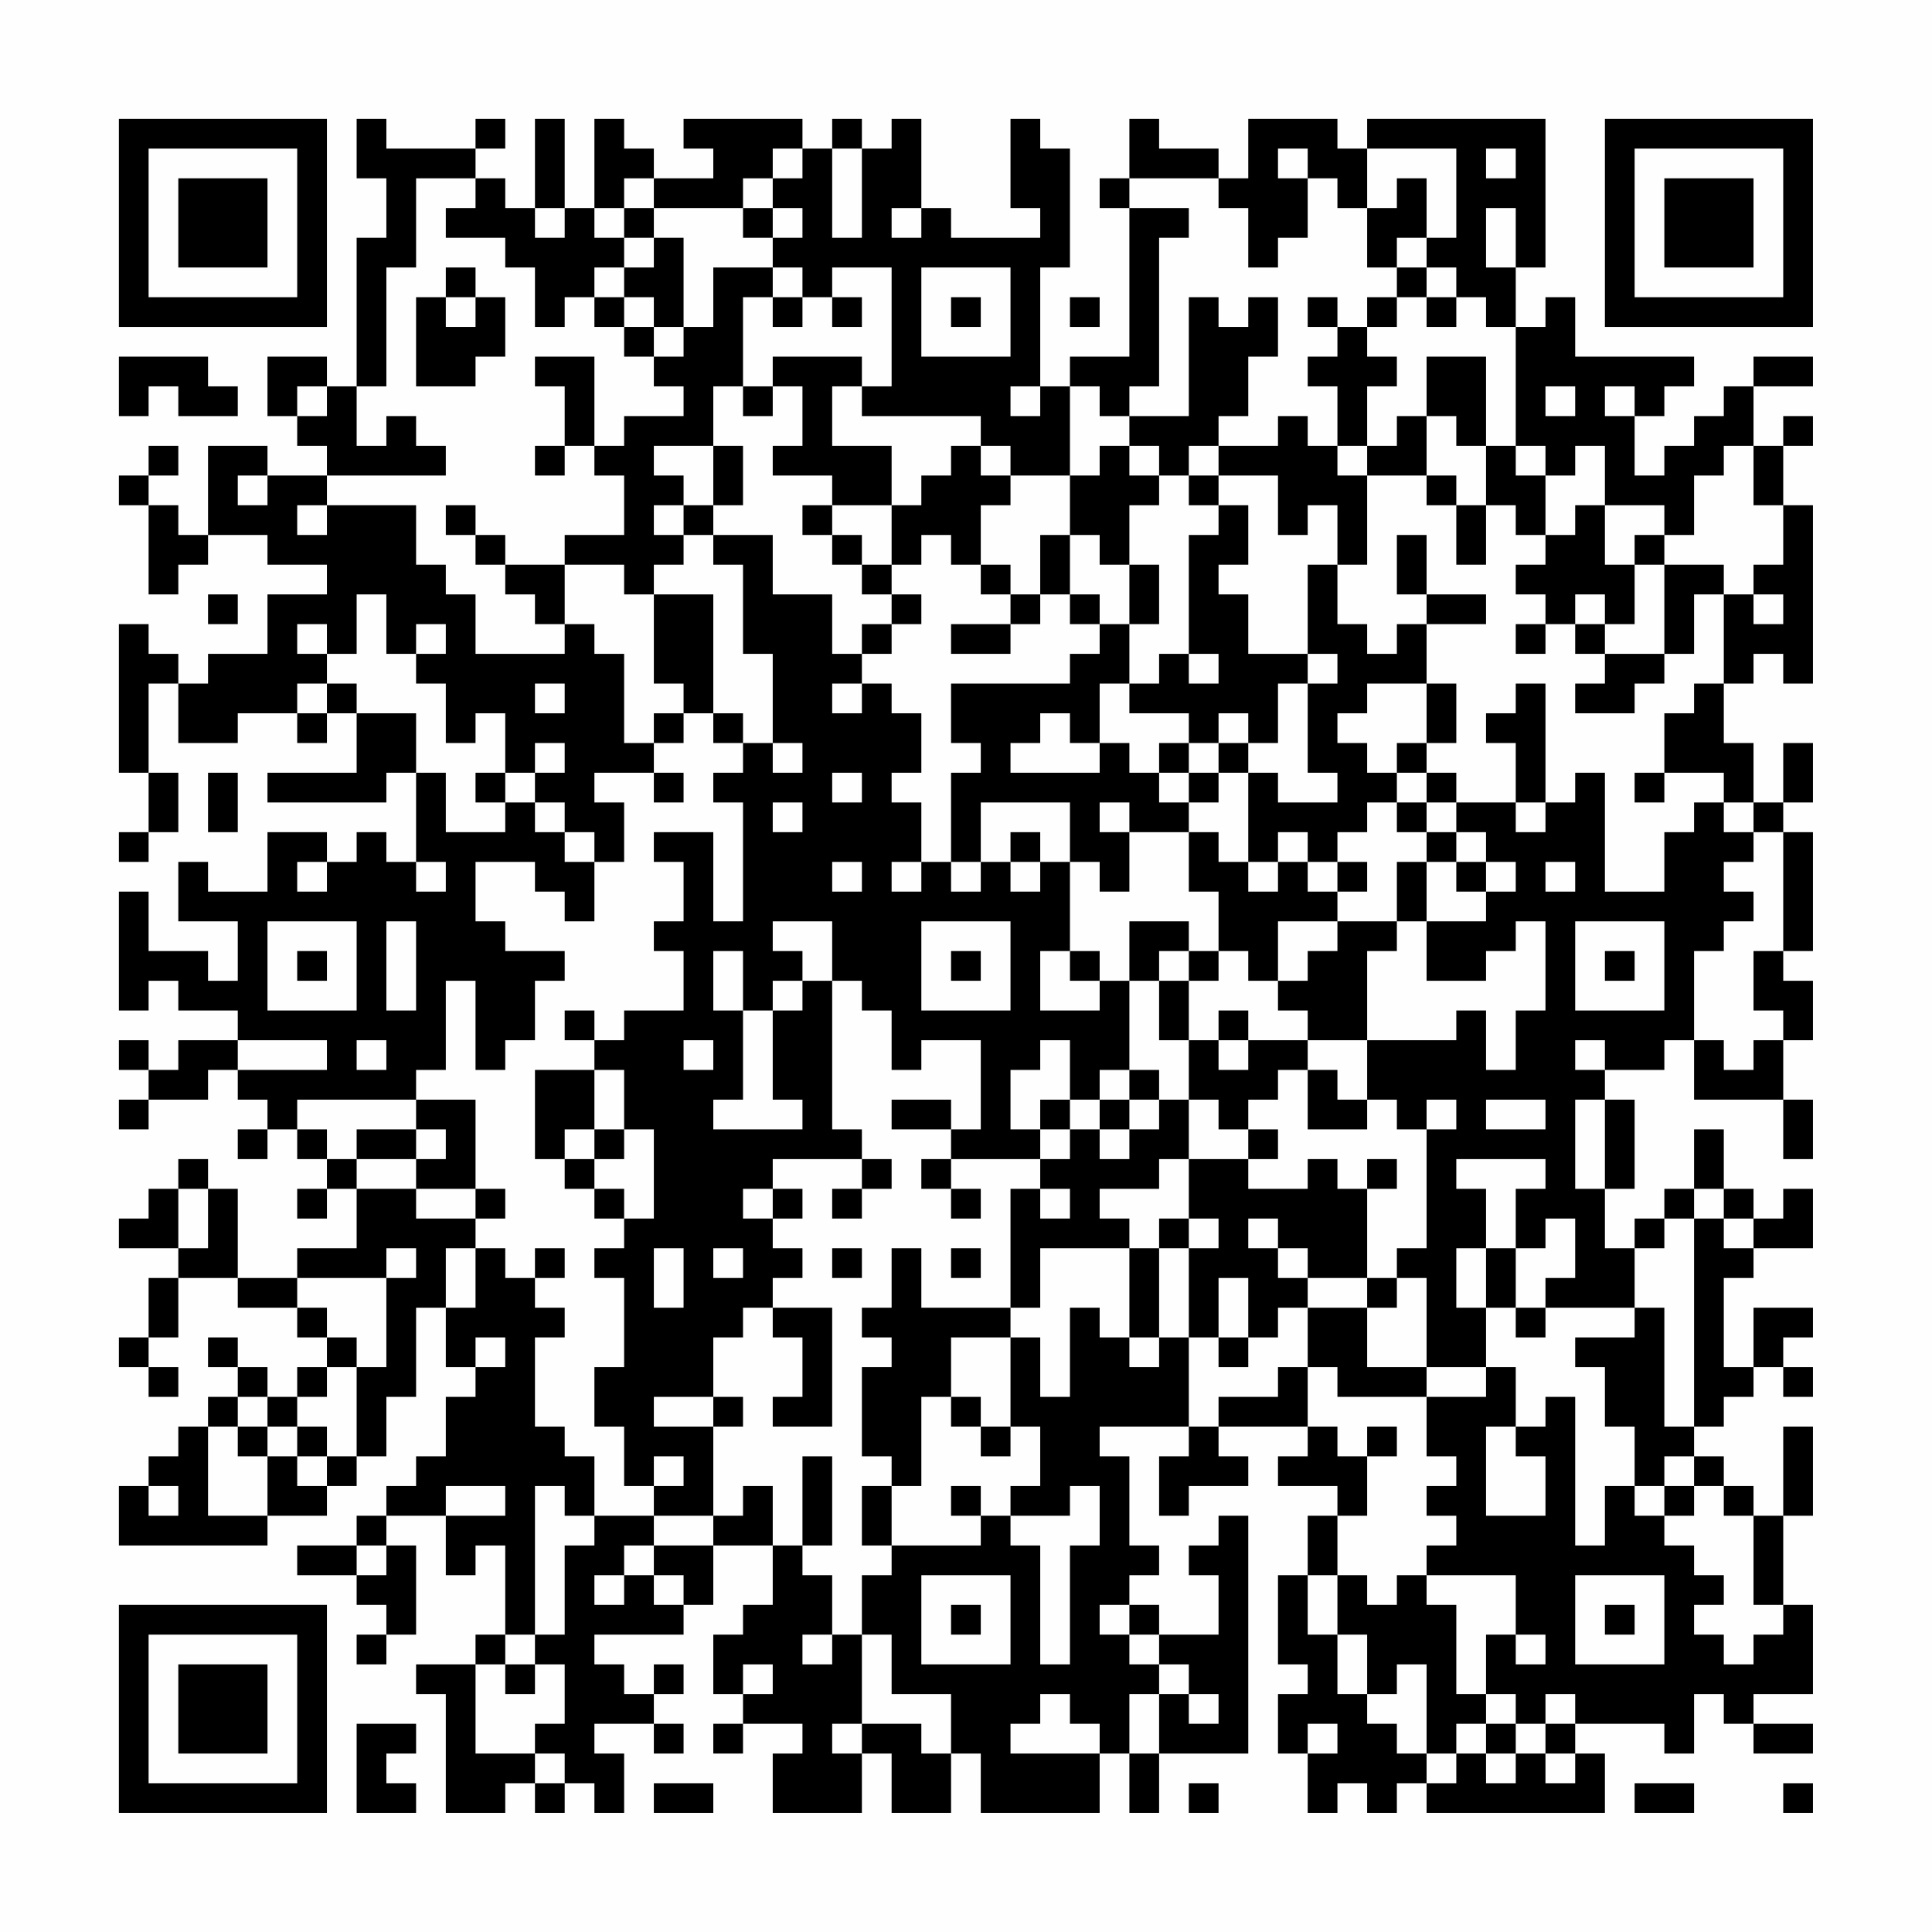 <?xml version="1.0" encoding="UTF-8"?>
<svg xmlns="http://www.w3.org/2000/svg" version="1.1" width="300" height="300" viewBox="0 0 300 300"><rect x="0" y="0" width="300" height="300" fill="#fefefe"/><g transform="scale(4.615)"><g transform="translate(4,4)"><path fill-rule="evenodd" d="M8 0L8 2L9 2L9 4L8 4L8 9L7 9L7 8L5 8L5 10L6 10L6 11L7 11L7 12L5 12L5 11L3 11L3 14L2 14L2 13L1 13L1 12L2 12L2 11L1 11L1 12L0 12L0 13L1 13L1 16L2 16L2 15L3 15L3 14L5 14L5 15L7 15L7 16L5 16L5 18L3 18L3 19L2 19L2 18L1 18L1 17L0 17L0 22L1 22L1 24L0 24L0 25L1 25L1 24L2 24L2 22L1 22L1 19L2 19L2 21L4 21L4 20L6 20L6 21L7 21L7 20L8 20L8 22L5 22L5 23L9 23L9 22L10 22L10 25L9 25L9 24L8 24L8 25L7 25L7 24L5 24L5 26L3 26L3 25L2 25L2 27L4 27L4 29L3 29L3 28L1 28L1 26L0 26L0 30L1 30L1 29L2 29L2 30L4 30L4 31L2 31L2 32L1 32L1 31L0 31L0 32L1 32L1 33L0 33L0 34L1 34L1 33L3 33L3 32L4 32L4 33L5 33L5 34L4 34L4 35L5 35L5 34L6 34L6 35L7 35L7 36L6 36L6 37L7 37L7 36L8 36L8 38L6 38L6 39L4 39L4 36L3 36L3 35L2 35L2 36L1 36L1 37L0 37L0 38L2 38L2 39L1 39L1 41L0 41L0 42L1 42L1 43L2 43L2 42L1 42L1 41L2 41L2 39L4 39L4 40L6 40L6 41L7 41L7 42L6 42L6 43L5 43L5 42L4 42L4 41L3 41L3 42L4 42L4 43L3 43L3 44L2 44L2 45L1 45L1 46L0 46L0 48L5 48L5 47L7 47L7 46L8 46L8 45L9 45L9 43L10 43L10 40L11 40L11 42L12 42L12 43L11 43L11 45L10 45L10 46L9 46L9 47L8 47L8 48L6 48L6 49L8 49L8 50L9 50L9 51L8 51L8 52L9 52L9 51L10 51L10 48L9 48L9 47L11 47L11 49L12 49L12 48L13 48L13 51L12 51L12 52L10 52L10 53L11 53L11 57L13 57L13 56L14 56L14 57L15 57L15 56L16 56L16 57L17 57L17 55L16 55L16 54L18 54L18 55L19 55L19 54L18 54L18 53L19 53L19 52L18 52L18 53L17 53L17 52L16 52L16 51L19 51L19 50L20 50L20 48L22 48L22 50L21 50L21 51L20 51L20 53L21 53L21 54L20 54L20 55L21 55L21 54L23 54L23 55L22 55L22 57L25 57L25 55L26 55L26 57L28 57L28 55L29 55L29 57L33 57L33 55L34 55L34 57L35 57L35 55L38 55L38 47L37 47L37 48L36 48L36 49L37 49L37 51L35 51L35 50L34 50L34 49L35 49L35 48L34 48L34 45L33 45L33 44L36 44L36 45L35 45L35 47L36 47L36 46L38 46L38 45L37 45L37 44L40 44L40 45L39 45L39 46L41 46L41 47L40 47L40 49L39 49L39 52L40 52L40 53L39 53L39 55L40 55L40 57L41 57L41 56L42 56L42 57L43 57L43 56L44 56L44 57L50 57L50 55L49 55L49 54L52 54L52 55L53 55L53 53L54 53L54 54L55 54L55 55L57 55L57 54L55 54L55 53L57 53L57 50L56 50L56 47L57 47L57 44L56 44L56 47L55 47L55 46L54 46L54 45L53 45L53 44L54 44L54 43L55 43L55 42L56 42L56 43L57 43L57 42L56 42L56 41L57 41L57 40L55 40L55 42L54 42L54 39L55 39L55 38L57 38L57 36L56 36L56 37L55 37L55 36L54 36L54 34L53 34L53 36L52 36L52 37L51 37L51 38L50 38L50 36L51 36L51 33L50 33L50 32L52 32L52 31L53 31L53 33L56 33L56 35L57 35L57 33L56 33L56 31L57 31L57 29L56 29L56 28L57 28L57 24L56 24L56 23L57 23L57 21L56 21L56 23L55 23L55 21L54 21L54 19L55 19L55 18L56 18L56 19L57 19L57 13L56 13L56 11L57 11L57 10L56 10L56 11L55 11L55 9L57 9L57 8L55 8L55 9L54 9L54 10L53 10L53 11L52 11L52 12L51 12L51 10L52 10L52 9L53 9L53 8L49 8L49 6L48 6L48 7L47 7L47 5L48 5L48 0L42 0L42 1L41 1L41 0L38 0L38 2L37 2L37 1L35 1L35 0L34 0L34 2L33 2L33 3L34 3L34 8L32 8L32 9L31 9L31 5L32 5L32 1L31 1L31 0L30 0L30 3L31 3L31 4L28 4L28 3L27 3L27 0L26 0L26 1L25 1L25 0L24 0L24 1L23 1L23 0L19 0L19 1L20 1L20 2L18 2L18 1L17 1L17 0L16 0L16 3L15 3L15 0L14 0L14 3L13 3L13 2L12 2L12 1L13 1L13 0L12 0L12 1L9 1L9 0ZM22 1L22 2L21 2L21 3L18 3L18 2L17 2L17 3L16 3L16 4L17 4L17 5L16 5L16 6L15 6L15 7L14 7L14 5L13 5L13 4L11 4L11 3L12 3L12 2L10 2L10 5L9 5L9 9L8 9L8 11L9 11L9 10L10 10L10 11L11 11L11 12L7 12L7 13L6 13L6 14L7 14L7 13L10 13L10 15L11 15L11 16L12 16L12 18L15 18L15 17L16 17L16 18L17 18L17 21L18 21L18 22L16 22L16 23L17 23L17 25L16 25L16 24L15 24L15 23L14 23L14 22L15 22L15 21L14 21L14 22L13 22L13 20L12 20L12 21L11 21L11 19L10 19L10 18L11 18L11 17L10 17L10 18L9 18L9 16L8 16L8 18L7 18L7 17L6 17L6 18L7 18L7 19L6 19L6 20L7 20L7 19L8 19L8 20L10 20L10 22L11 22L11 24L13 24L13 23L14 23L14 24L15 24L15 25L16 25L16 27L15 27L15 26L14 26L14 25L12 25L12 27L13 27L13 28L15 28L15 29L14 29L14 31L13 31L13 32L12 32L12 29L11 29L11 32L10 32L10 33L6 33L6 34L7 34L7 35L8 35L8 36L10 36L10 37L12 37L12 38L11 38L11 40L12 40L12 38L13 38L13 39L14 39L14 40L15 40L15 41L14 41L14 44L15 44L15 45L16 45L16 47L15 47L15 46L14 46L14 51L13 51L13 52L12 52L12 55L14 55L14 56L15 56L15 55L14 55L14 54L15 54L15 52L14 52L14 51L15 51L15 48L16 48L16 47L18 47L18 48L17 48L17 49L16 49L16 50L17 50L17 49L18 49L18 50L19 50L19 49L18 49L18 48L20 48L20 47L21 47L21 46L22 46L22 48L23 48L23 49L24 49L24 51L23 51L23 52L24 52L24 51L25 51L25 54L24 54L24 55L25 55L25 54L27 54L27 55L28 55L28 53L26 53L26 51L25 51L25 49L26 49L26 48L29 48L29 47L30 47L30 48L31 48L31 52L32 52L32 48L33 48L33 46L32 46L32 47L30 47L30 46L31 46L31 44L30 44L30 41L31 41L31 43L32 43L32 40L33 40L33 41L34 41L34 42L35 42L35 41L36 41L36 44L37 44L37 43L39 43L39 42L40 42L40 44L41 44L41 45L42 45L42 47L41 47L41 49L40 49L40 51L41 51L41 53L42 53L42 54L43 54L43 55L44 55L44 56L45 56L45 55L46 55L46 56L47 56L47 55L48 55L48 56L49 56L49 55L48 55L48 54L49 54L49 53L48 53L48 54L47 54L47 53L46 53L46 51L47 51L47 52L48 52L48 51L47 51L47 49L44 49L44 48L45 48L45 47L44 47L44 46L45 46L45 45L44 45L44 43L46 43L46 42L47 42L47 44L46 44L46 47L48 47L48 45L47 45L47 44L48 44L48 43L49 43L49 48L50 48L50 46L51 46L51 47L52 47L52 48L53 48L53 49L54 49L54 50L53 50L53 51L54 51L54 52L55 52L55 51L56 51L56 50L55 50L55 47L54 47L54 46L53 46L53 45L52 45L52 46L51 46L51 44L50 44L50 42L49 42L49 41L51 41L51 40L52 40L52 44L53 44L53 37L54 37L54 38L55 38L55 37L54 37L54 36L53 36L53 37L52 37L52 38L51 38L51 40L48 40L48 39L49 39L49 37L48 37L48 38L47 38L47 36L48 36L48 35L45 35L45 36L46 36L46 38L45 38L45 40L46 40L46 42L44 42L44 39L43 39L43 38L44 38L44 34L45 34L45 33L44 33L44 34L43 34L43 33L42 33L42 31L45 31L45 30L46 30L46 32L47 32L47 30L48 30L48 27L47 27L47 28L46 28L46 29L44 29L44 27L46 27L46 26L47 26L47 25L46 25L46 24L45 24L45 23L47 23L47 24L48 24L48 23L49 23L49 22L50 22L50 26L52 26L52 24L53 24L53 23L54 23L54 24L55 24L55 25L54 25L54 26L55 26L55 27L54 27L54 28L53 28L53 31L54 31L54 32L55 32L55 31L56 31L56 30L55 30L55 28L56 28L56 24L55 24L55 23L54 23L54 22L52 22L52 20L53 20L53 19L54 19L54 16L55 16L55 17L56 17L56 16L55 16L55 15L56 15L56 13L55 13L55 11L54 11L54 12L53 12L53 14L52 14L52 13L50 13L50 11L49 11L49 12L48 12L48 11L47 11L47 7L46 7L46 6L45 6L45 5L44 5L44 4L45 4L45 1L42 1L42 3L41 3L41 2L40 2L40 1L39 1L39 2L40 2L40 4L39 4L39 5L38 5L38 3L37 3L37 2L34 2L34 3L36 3L36 4L35 4L35 9L34 9L34 10L33 10L33 9L32 9L32 12L30 12L30 11L29 11L29 10L25 10L25 9L26 9L26 5L24 5L24 6L23 6L23 5L22 5L22 4L23 4L23 3L22 3L22 2L23 2L23 1ZM24 1L24 4L25 4L25 1ZM46 1L46 2L47 2L47 1ZM43 2L43 3L42 3L42 5L43 5L43 6L42 6L42 7L41 7L41 6L40 6L40 7L41 7L41 8L40 8L40 9L41 9L41 11L40 11L40 10L39 10L39 11L37 11L37 10L38 10L38 8L39 8L39 6L38 6L38 7L37 7L37 6L36 6L36 10L34 10L34 11L33 11L33 12L32 12L32 14L31 14L31 16L30 16L30 15L29 15L29 13L30 13L30 12L29 12L29 11L28 11L28 12L27 12L27 13L26 13L26 11L24 11L24 9L25 9L25 8L22 8L22 9L21 9L21 6L22 6L22 7L23 7L23 6L22 6L22 5L20 5L20 7L19 7L19 4L18 4L18 3L17 3L17 4L18 4L18 5L17 5L17 6L16 6L16 7L17 7L17 8L18 8L18 9L19 9L19 10L17 10L17 11L16 11L16 8L14 8L14 9L15 9L15 11L14 11L14 12L15 12L15 11L16 11L16 12L17 12L17 14L15 14L15 15L13 15L13 14L12 14L12 13L11 13L11 14L12 14L12 15L13 15L13 16L14 16L14 17L15 17L15 15L17 15L17 16L18 16L18 19L19 19L19 20L18 20L18 21L19 21L19 20L20 20L20 21L21 21L21 22L20 22L20 23L21 23L21 27L20 27L20 24L18 24L18 25L19 25L19 27L18 27L18 28L19 28L19 30L17 30L17 31L16 31L16 30L15 30L15 31L16 31L16 32L14 32L14 35L15 35L15 36L16 36L16 37L17 37L17 38L16 38L16 39L17 39L17 42L16 42L16 44L17 44L17 46L18 46L18 47L20 47L20 44L21 44L21 43L20 43L20 41L21 41L21 40L22 40L22 41L23 41L23 43L22 43L22 44L24 44L24 40L22 40L22 39L23 39L23 38L22 38L22 37L23 37L23 36L22 36L22 35L25 35L25 36L24 36L24 37L25 37L25 36L26 36L26 35L25 35L25 34L24 34L24 29L25 29L25 30L26 30L26 32L27 32L27 31L29 31L29 34L28 34L28 33L26 33L26 34L28 34L28 35L27 35L27 36L28 36L28 37L29 37L29 36L28 36L28 35L31 35L31 36L30 36L30 40L27 40L27 38L26 38L26 40L25 40L25 41L26 41L26 42L25 42L25 45L26 45L26 46L25 46L25 48L26 48L26 46L27 46L27 43L28 43L28 44L29 44L29 45L30 45L30 44L29 44L29 43L28 43L28 41L30 41L30 40L31 40L31 38L34 38L34 41L35 41L35 38L36 38L36 41L37 41L37 42L38 42L38 41L39 41L39 40L40 40L40 42L41 42L41 43L44 43L44 42L42 42L42 40L43 40L43 39L42 39L42 36L43 36L43 35L42 35L42 36L41 36L41 35L40 35L40 36L38 36L38 35L39 35L39 34L38 34L38 33L39 33L39 32L40 32L40 34L42 34L42 33L41 33L41 32L40 32L40 31L42 31L42 28L43 28L43 27L44 27L44 25L45 25L45 26L46 26L46 25L45 25L45 24L44 24L44 23L45 23L45 22L44 22L44 21L45 21L45 19L44 19L44 17L46 17L46 16L44 16L44 14L43 14L43 16L44 16L44 17L43 17L43 18L42 18L42 17L41 17L41 15L42 15L42 12L44 12L44 13L45 13L45 15L46 15L46 13L47 13L47 14L48 14L48 15L47 15L47 16L48 16L48 17L47 17L47 18L48 18L48 17L49 17L49 18L50 18L50 19L49 19L49 20L51 20L51 19L52 19L52 18L53 18L53 16L54 16L54 15L52 15L52 14L51 14L51 15L50 15L50 13L49 13L49 14L48 14L48 12L47 12L47 11L46 11L46 8L44 8L44 10L43 10L43 11L42 11L42 9L43 9L43 8L42 8L42 7L43 7L43 6L44 6L44 7L45 7L45 6L44 6L44 5L43 5L43 4L44 4L44 2ZM14 3L14 4L15 4L15 3ZM21 3L21 4L22 4L22 3ZM26 3L26 4L27 4L27 3ZM46 3L46 5L47 5L47 3ZM11 5L11 6L10 6L10 9L12 9L12 8L13 8L13 6L12 6L12 5ZM27 5L27 8L30 8L30 5ZM11 6L11 7L12 7L12 6ZM17 6L17 7L18 7L18 8L19 8L19 7L18 7L18 6ZM24 6L24 7L25 7L25 6ZM28 6L28 7L29 7L29 6ZM32 6L32 7L33 7L33 6ZM0 8L0 10L1 10L1 9L2 9L2 10L4 10L4 9L3 9L3 8ZM6 9L6 10L7 10L7 9ZM20 9L20 11L18 11L18 12L19 12L19 13L18 13L18 14L19 14L19 15L18 15L18 16L20 16L20 20L21 20L21 21L22 21L22 22L23 22L23 21L22 21L22 18L21 18L21 15L20 15L20 14L22 14L22 16L24 16L24 18L25 18L25 19L24 19L24 20L25 20L25 19L26 19L26 20L27 20L27 22L26 22L26 23L27 23L27 25L26 25L26 26L27 26L27 25L28 25L28 26L29 26L29 25L30 25L30 26L31 26L31 25L32 25L32 28L31 28L31 30L33 30L33 29L34 29L34 32L33 32L33 33L32 33L32 31L31 31L31 32L30 32L30 34L31 34L31 35L32 35L32 34L33 34L33 35L34 35L34 34L35 34L35 33L36 33L36 35L35 35L35 36L33 36L33 37L34 37L34 38L35 38L35 37L36 37L36 38L37 38L37 37L36 37L36 35L38 35L38 34L37 34L37 33L36 33L36 31L37 31L37 32L38 32L38 31L40 31L40 30L39 30L39 29L40 29L40 28L41 28L41 27L43 27L43 25L44 25L44 24L43 24L43 23L44 23L44 22L43 22L43 21L44 21L44 19L42 19L42 20L41 20L41 21L42 21L42 22L43 22L43 23L42 23L42 24L41 24L41 25L40 25L40 24L39 24L39 25L38 25L38 22L39 22L39 23L41 23L41 22L40 22L40 19L41 19L41 18L40 18L40 15L41 15L41 13L40 13L40 14L39 14L39 12L37 12L37 11L36 11L36 12L35 12L35 11L34 11L34 12L35 12L35 13L34 13L34 15L33 15L33 14L32 14L32 16L31 16L31 17L30 17L30 16L29 16L29 15L28 15L28 14L27 14L27 15L26 15L26 13L24 13L24 12L22 12L22 11L23 11L23 9L22 9L22 10L21 10L21 9ZM30 9L30 10L31 10L31 9ZM48 9L48 10L49 10L49 9ZM50 9L50 10L51 10L51 9ZM44 10L44 12L45 12L45 13L46 13L46 11L45 11L45 10ZM20 11L20 13L19 13L19 14L20 14L20 13L21 13L21 11ZM41 11L41 12L42 12L42 11ZM4 12L4 13L5 13L5 12ZM36 12L36 13L37 13L37 14L36 14L36 18L35 18L35 19L34 19L34 17L35 17L35 15L34 15L34 17L33 17L33 16L32 16L32 17L33 17L33 18L32 18L32 19L28 19L28 21L29 21L29 22L28 22L28 25L29 25L29 23L32 23L32 25L33 25L33 26L34 26L34 24L36 24L36 26L37 26L37 28L36 28L36 27L34 27L34 29L35 29L35 31L36 31L36 29L37 29L37 28L38 28L38 29L39 29L39 27L41 27L41 26L42 26L42 25L41 25L41 26L40 26L40 25L39 25L39 26L38 26L38 25L37 25L37 24L36 24L36 23L37 23L37 22L38 22L38 21L39 21L39 19L40 19L40 18L38 18L38 16L37 16L37 15L38 15L38 13L37 13L37 12ZM23 13L23 14L24 14L24 15L25 15L25 16L26 16L26 17L25 17L25 18L26 18L26 17L27 17L27 16L26 16L26 15L25 15L25 14L24 14L24 13ZM51 15L51 17L50 17L50 16L49 16L49 17L50 17L50 18L52 18L52 15ZM3 16L3 17L4 17L4 16ZM28 17L28 18L30 18L30 17ZM36 18L36 19L37 19L37 18ZM14 19L14 20L15 20L15 19ZM33 19L33 21L32 21L32 20L31 20L31 21L30 21L30 22L33 22L33 21L34 21L34 22L35 22L35 23L36 23L36 22L37 22L37 21L38 21L38 20L37 20L37 21L36 21L36 20L34 20L34 19ZM47 19L47 20L46 20L46 21L47 21L47 23L48 23L48 19ZM35 21L35 22L36 22L36 21ZM3 22L3 24L4 24L4 22ZM12 22L12 23L13 23L13 22ZM18 22L18 23L19 23L19 22ZM24 22L24 23L25 23L25 22ZM51 22L51 23L52 23L52 22ZM22 23L22 24L23 24L23 23ZM33 23L33 24L34 24L34 23ZM30 24L30 25L31 25L31 24ZM6 25L6 26L7 26L7 25ZM10 25L10 26L11 26L11 25ZM24 25L24 26L25 26L25 25ZM48 25L48 26L49 26L49 25ZM5 27L5 30L8 30L8 27ZM9 27L9 30L10 30L10 27ZM22 27L22 28L23 28L23 29L22 29L22 30L21 30L21 28L20 28L20 30L21 30L21 33L20 33L20 34L23 34L23 33L22 33L22 30L23 30L23 29L24 29L24 27ZM27 27L27 30L30 30L30 27ZM49 27L49 30L52 30L52 27ZM6 28L6 29L7 29L7 28ZM28 28L28 29L29 29L29 28ZM32 28L32 29L33 29L33 28ZM35 28L35 29L36 29L36 28ZM50 28L50 29L51 29L51 28ZM37 30L37 31L38 31L38 30ZM4 31L4 32L7 32L7 31ZM8 31L8 32L9 32L9 31ZM19 31L19 32L20 32L20 31ZM49 31L49 32L50 32L50 31ZM16 32L16 34L15 34L15 35L16 35L16 36L17 36L17 37L18 37L18 34L17 34L17 32ZM34 32L34 33L33 33L33 34L34 34L34 33L35 33L35 32ZM10 33L10 34L8 34L8 35L10 35L10 36L12 36L12 37L13 37L13 36L12 36L12 33ZM31 33L31 34L32 34L32 33ZM46 33L46 34L48 34L48 33ZM49 33L49 36L50 36L50 33ZM10 34L10 35L11 35L11 34ZM16 34L16 35L17 35L17 34ZM2 36L2 38L3 38L3 36ZM21 36L21 37L22 37L22 36ZM31 36L31 37L32 37L32 36ZM38 37L38 38L39 38L39 39L40 39L40 40L42 40L42 39L40 39L40 38L39 38L39 37ZM9 38L9 39L6 39L6 40L7 40L7 41L8 41L8 42L7 42L7 43L6 43L6 44L5 44L5 43L4 43L4 44L3 44L3 47L5 47L5 45L6 45L6 46L7 46L7 45L8 45L8 42L9 42L9 39L10 39L10 38ZM14 38L14 39L15 39L15 38ZM18 38L18 40L19 40L19 38ZM20 38L20 39L21 39L21 38ZM24 38L24 39L25 39L25 38ZM28 38L28 39L29 39L29 38ZM46 38L46 40L47 40L47 41L48 41L48 40L47 40L47 38ZM37 39L37 41L38 41L38 39ZM12 41L12 42L13 42L13 41ZM18 43L18 44L20 44L20 43ZM4 44L4 45L5 45L5 44ZM6 44L6 45L7 45L7 44ZM42 44L42 45L43 45L43 44ZM18 45L18 46L19 46L19 45ZM23 45L23 48L24 48L24 45ZM1 46L1 47L2 47L2 46ZM11 46L11 47L13 47L13 46ZM28 46L28 47L29 47L29 46ZM52 46L52 47L53 47L53 46ZM8 48L8 49L9 49L9 48ZM27 49L27 52L30 52L30 49ZM41 49L41 51L42 51L42 53L43 53L43 52L44 52L44 55L45 55L45 54L46 54L46 55L47 55L47 54L46 54L46 53L45 53L45 50L44 50L44 49L43 49L43 50L42 50L42 49ZM49 49L49 52L52 52L52 49ZM28 50L28 51L29 51L29 50ZM33 50L33 51L34 51L34 52L35 52L35 53L34 53L34 55L35 55L35 53L36 53L36 54L37 54L37 53L36 53L36 52L35 52L35 51L34 51L34 50ZM50 50L50 51L51 51L51 50ZM13 52L13 53L14 53L14 52ZM21 52L21 53L22 53L22 52ZM31 53L31 54L30 54L30 55L33 55L33 54L32 54L32 53ZM8 54L8 57L10 57L10 56L9 56L9 55L10 55L10 54ZM40 54L40 55L41 55L41 54ZM18 56L18 57L20 57L20 56ZM36 56L36 57L37 57L37 56ZM51 56L51 57L53 57L53 56ZM56 56L56 57L57 57L57 56ZM0 0L0 7L7 7L7 0ZM1 1L1 6L6 6L6 1ZM2 2L2 5L5 5L5 2ZM50 0L50 7L57 7L57 0ZM51 1L51 6L56 6L56 1ZM52 2L52 5L55 5L55 2ZM0 50L0 57L7 57L7 50ZM1 51L1 56L6 56L6 51ZM2 52L2 55L5 55L5 52Z" fill="#000000"/></g></g></svg>

